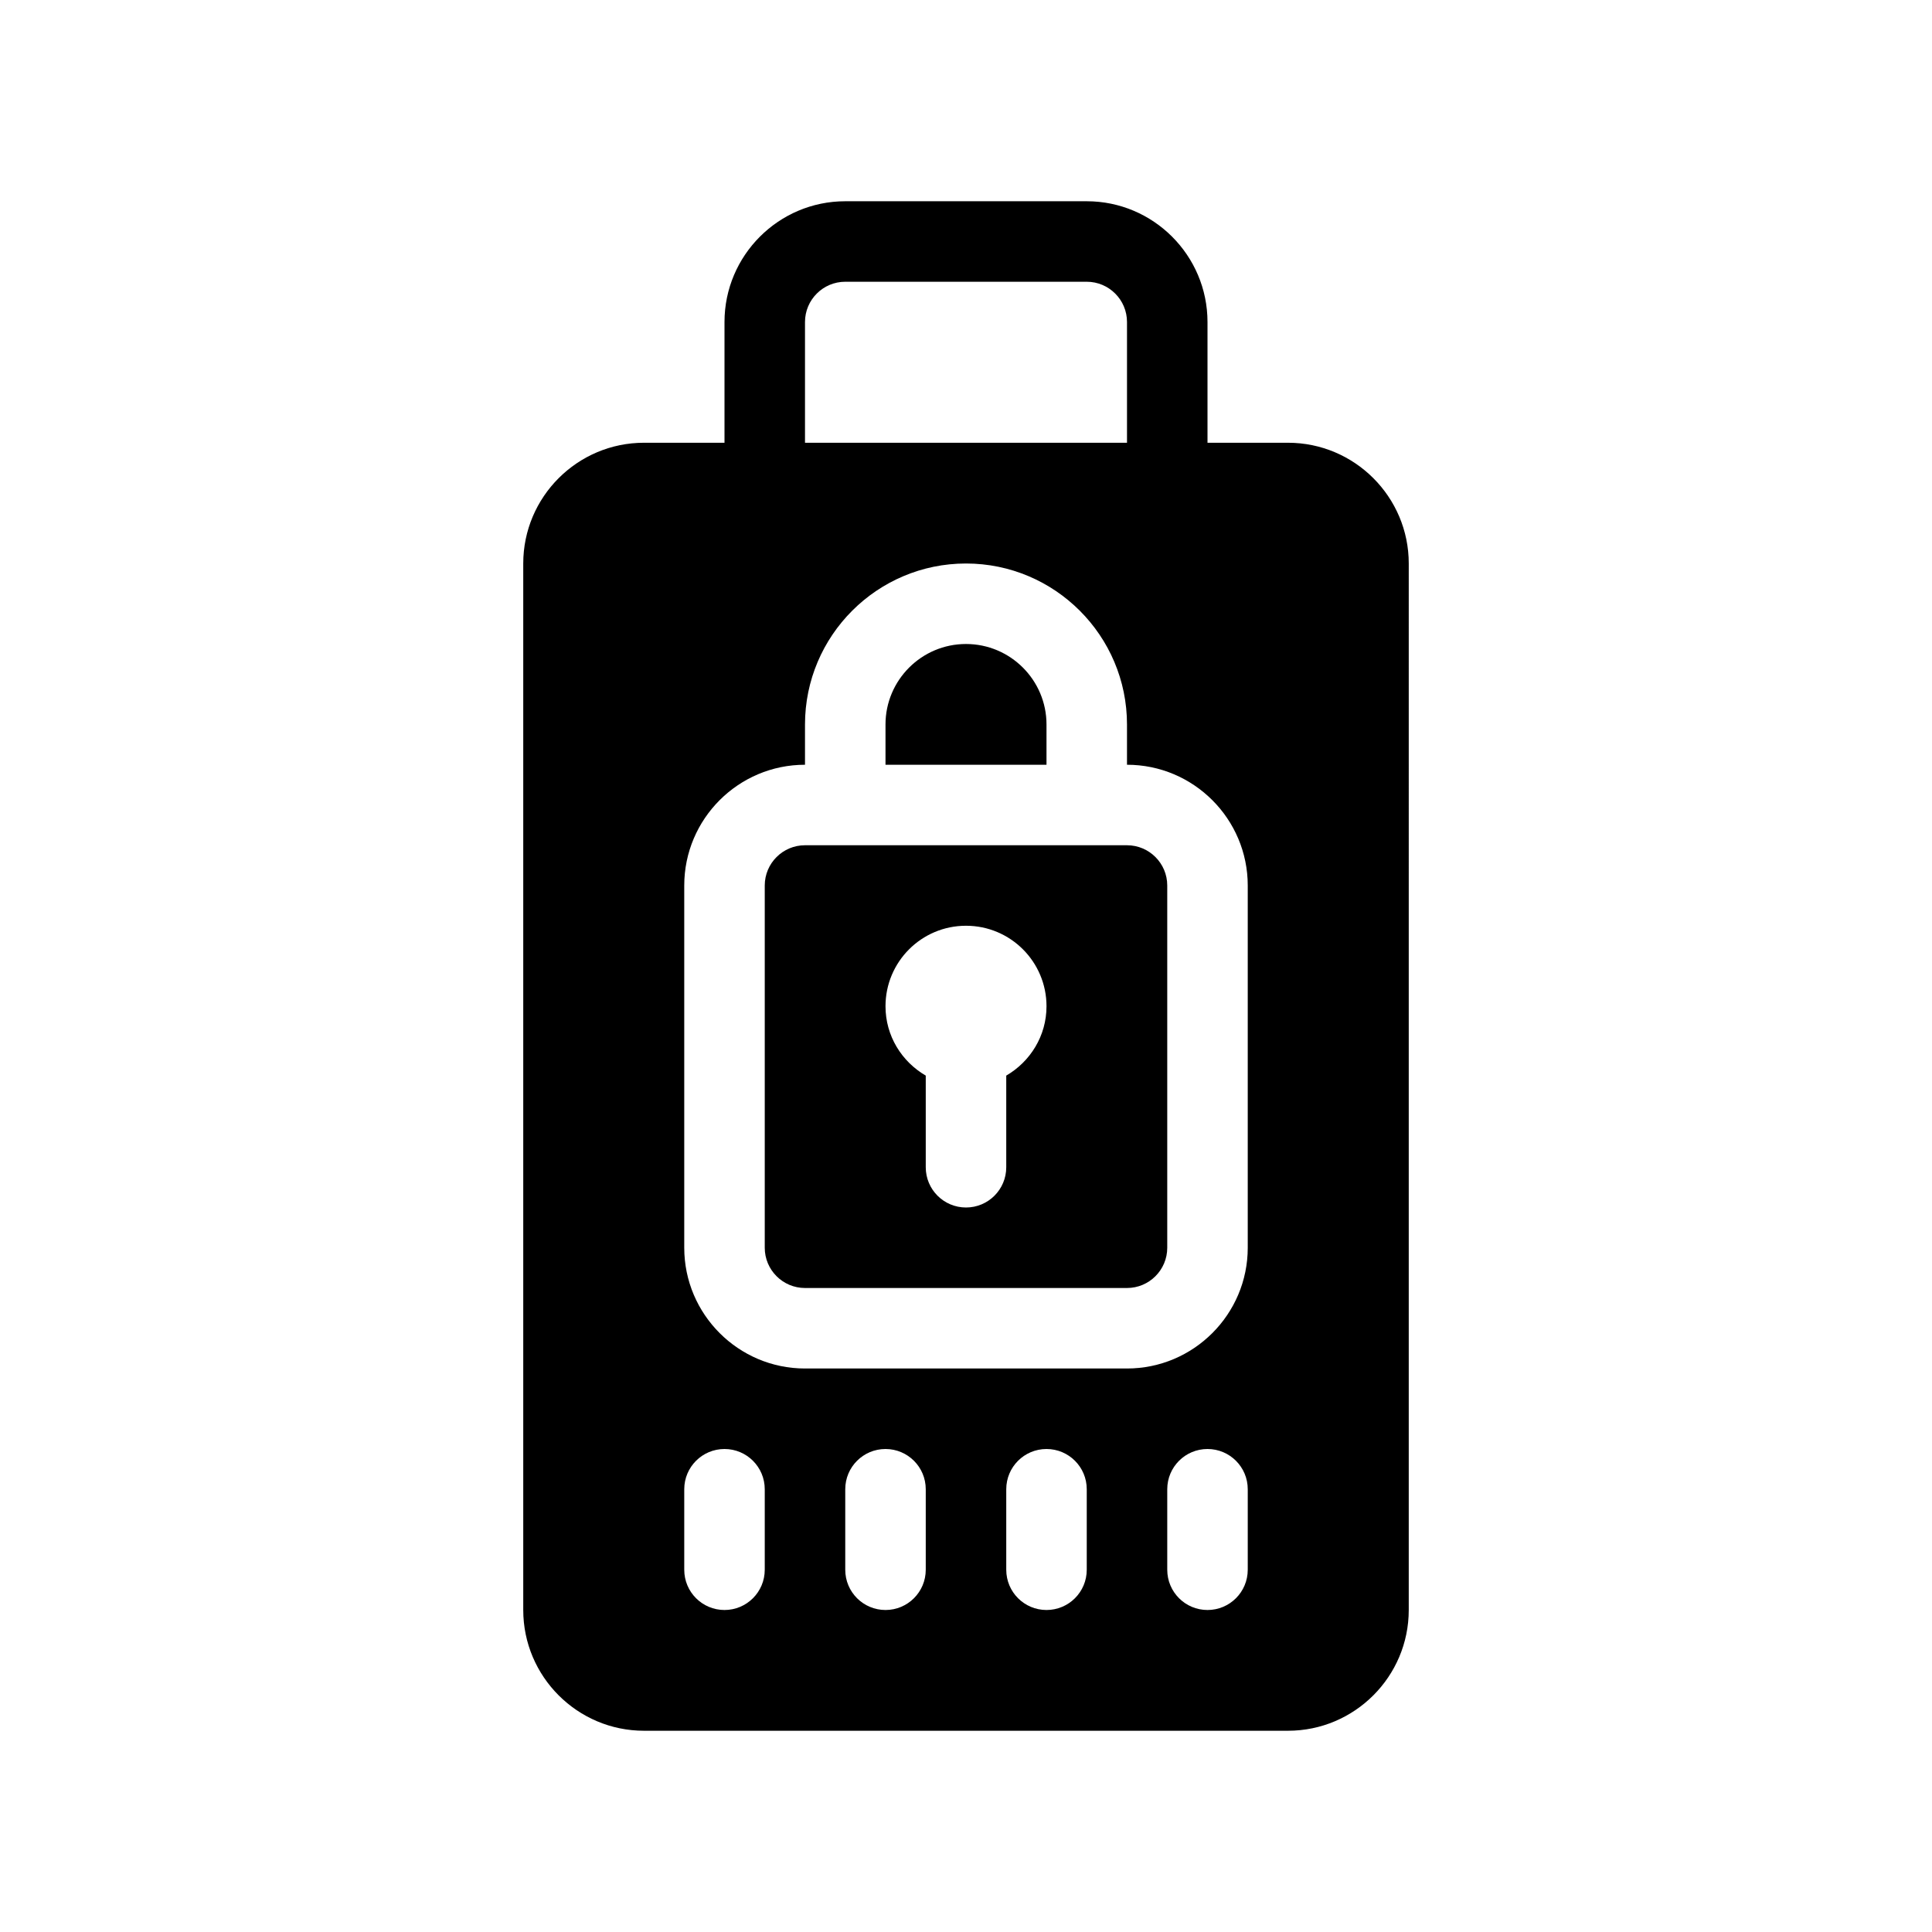 <?xml version="1.0" encoding="UTF-8"?>
<svg id="Glyph" xmlns="http://www.w3.org/2000/svg" version="1.1" viewBox="0 0 48 48">
  <path d="M28,21h-8c-.551,0-1,.448-1,1v9c0,.552.449,1,1,1h8c.551,0,1-.448,1-1v-9c0-.552-.449-1-1-1ZM25,26.723v2.277c0,.553-.448,1-1,1s-1-.447-1-1v-2.277c-.595-.346-1-.984-1-1.723,0-1.105.895-2,2-2s2,.895,2,2c0,.738-.405,1.376-1,1.723Z" fill="#000" stroke-width="0"/>
  <path d="M26,18c0-1.103-.897-2-2-2s-2,.897-2,2v1h4v-1Z" fill="#000" stroke-width="0"/>
  <path d="M32,11h-2v-3c0-1.654-1.346-3-3-3h-6c-1.654,0-3,1.346-3,3v3h-2c-1.654,0-3,1.346-3,3v26c0,1.654,1.346,3,3,3h16c1.654,0,3-1.346,3-3V14c0-1.654-1.346-3-3-3ZM20,8c0-.552.449-1,1-1h6c.551,0,1,.448,1,1v3h-8v-3ZM19,39c0,.553-.448,1-1,1s-1-.447-1-1v-2c0-.553.448-1,1-1s1,.447,1,1v2ZM23,39c0,.553-.448,1-1,1s-1-.447-1-1v-2c0-.553.448-1,1-1s1,.447,1,1v2ZM27,39c0,.553-.448,1-1,1s-1-.447-1-1v-2c0-.553.448-1,1-1s1,.447,1,1v2ZM31,39c0,.553-.448,1-1,1s-1-.447-1-1v-2c0-.553.448-1,1-1s1,.447,1,1v2ZM31,31c0,1.654-1.346,3-3,3h-8c-1.654,0-3-1.346-3-3v-9c0-1.654,1.346-3,3-3v-1c0-2.206,1.794-4,4-4s4,1.794,4,4v1c1.654,0,3,1.346,3,3v9Z" fill="#000" stroke-width="0"/>
</svg>